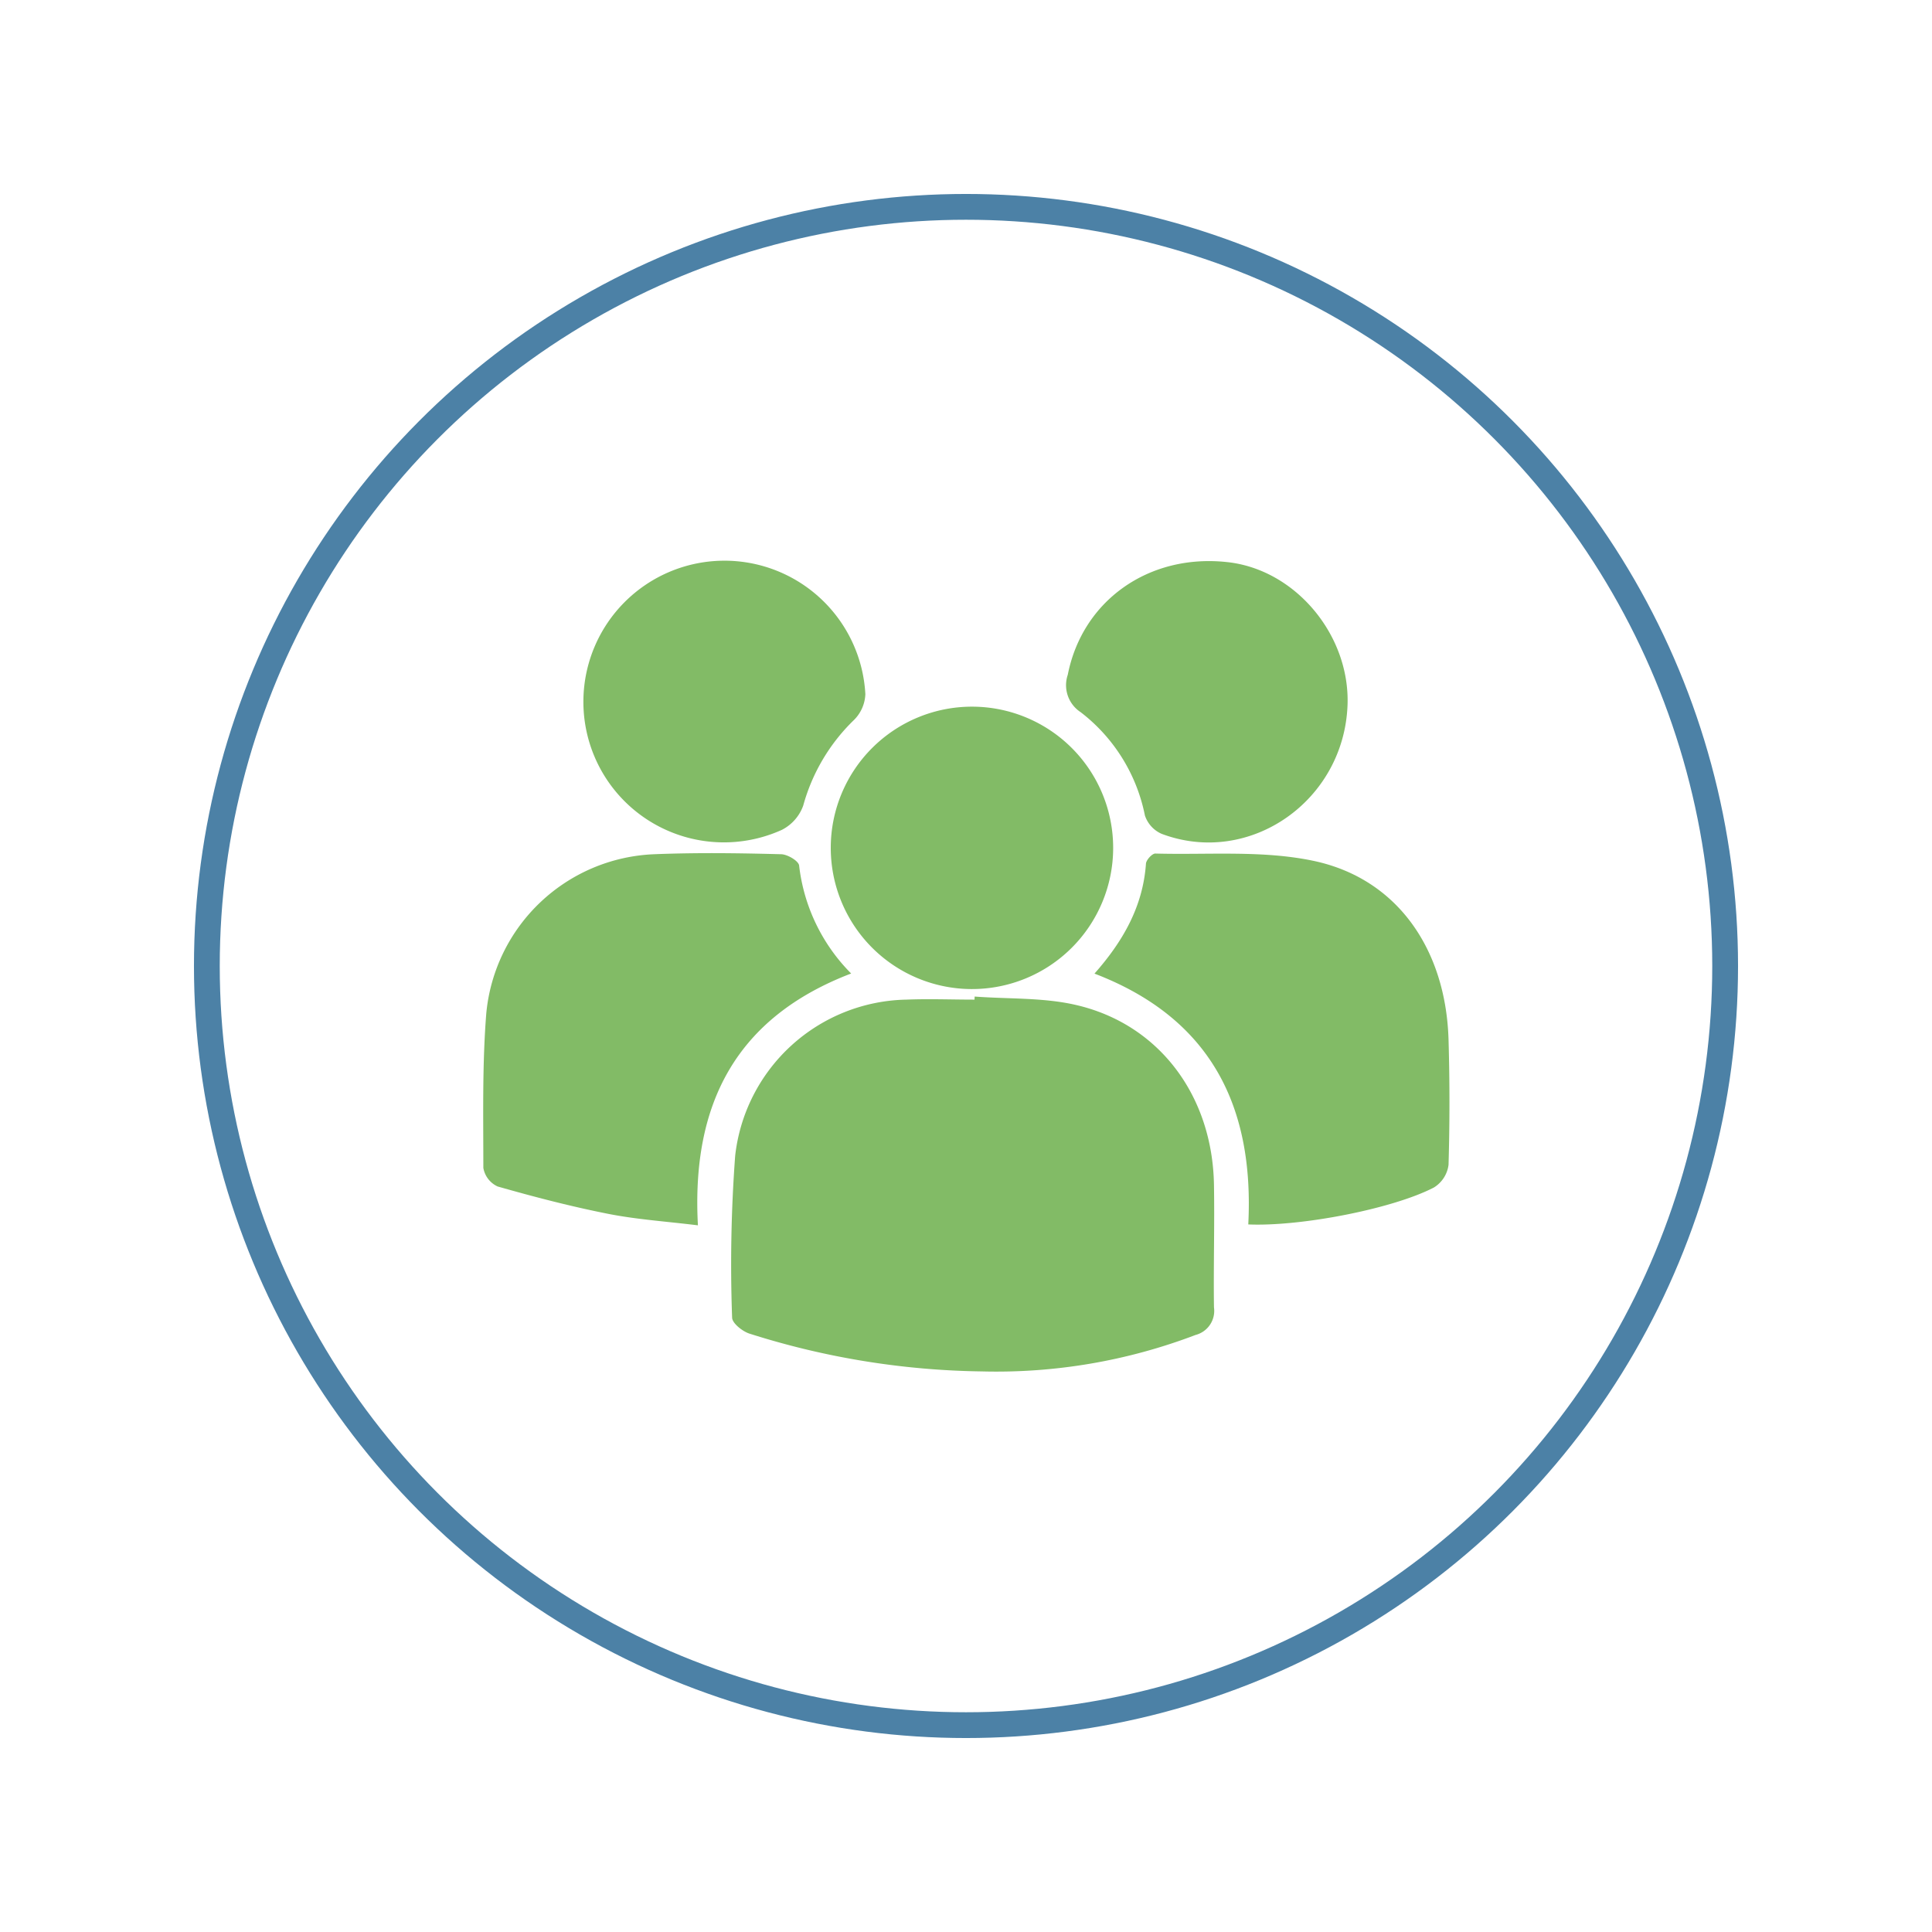 <svg id="Layer_1" data-name="Layer 1" xmlns="http://www.w3.org/2000/svg" viewBox="0 0 170.08 170.08"><defs><style>.cls-1{fill:none;stroke:#4c81a6;stroke-miterlimit:10;stroke-width:2.27px;}.cls-2{fill:#82bb66;}</style></defs><title>ourteam</title><circle class="cls-1" cx="85.04" cy="85.04" r="66.83"/><path class="cls-2" d="M85.8,87.73c2.95.22,6,.08,8.83.72,7.39,1.66,12.12,8,12.24,15.88.06,3.58-.05,7.17,0,10.76a2.19,2.19,0,0,1-1.62,2.43,49.24,49.24,0,0,1-18.81,3.21A70.37,70.37,0,0,1,66,117.41c-.63-.19-1.55-.93-1.55-1.42a129.39,129.39,0,0,1,.27-14.25A15.47,15.47,0,0,1,79.79,88c2-.08,4,0,6,0Z"/><path class="cls-2" d="M74.93,85.7c-10.17,3.89-14.07,11.52-13.49,22.17-2.75-.34-5.33-.51-7.84-1-3.3-.65-6.56-1.5-9.79-2.42a2.21,2.21,0,0,1-1.26-1.64c0-4.54-.1-9.09.26-13.61a15.47,15.47,0,0,1,14.79-14c3.71-.15,7.43-.1,11.15,0,.56,0,1.56.59,1.6,1A16.06,16.06,0,0,0,74.93,85.7Z"/><path class="cls-2" d="M96.35,85.71c2.52-2.85,4.26-5.91,4.53-9.65,0-.34.55-.93.83-.92,4.67.13,9.48-.31,14,.66,7.31,1.58,11.58,7.78,11.81,15.74q.16,5.48,0,11a2.75,2.75,0,0,1-1.29,2c-3.62,1.88-11.73,3.45-16.34,3.25C110.42,97.4,106.59,89.63,96.35,85.71Z"/><path class="cls-2" d="M85.62,62.21a12.43,12.43,0,1,1-.11,24.86,12.43,12.43,0,1,1,.11-24.86Z"/><path class="cls-2" d="M51.36,61.56a12.42,12.42,0,0,1,24.82-.45,3.38,3.38,0,0,1-1,2.27,16.6,16.6,0,0,0-4.47,7.54,3.85,3.85,0,0,1-1.89,2.14A12.37,12.37,0,0,1,51.36,61.56Z"/><path class="cls-2" d="M118.63,62c-.27,8.49-8.62,14.33-16.38,11.4a2.69,2.69,0,0,1-1.46-1.61,15.21,15.21,0,0,0-5.65-9.09A2.84,2.84,0,0,1,94,59.4c1.28-6.51,7.1-10.66,14-9.92C114,50.1,118.82,55.86,118.63,62Z"/></svg>